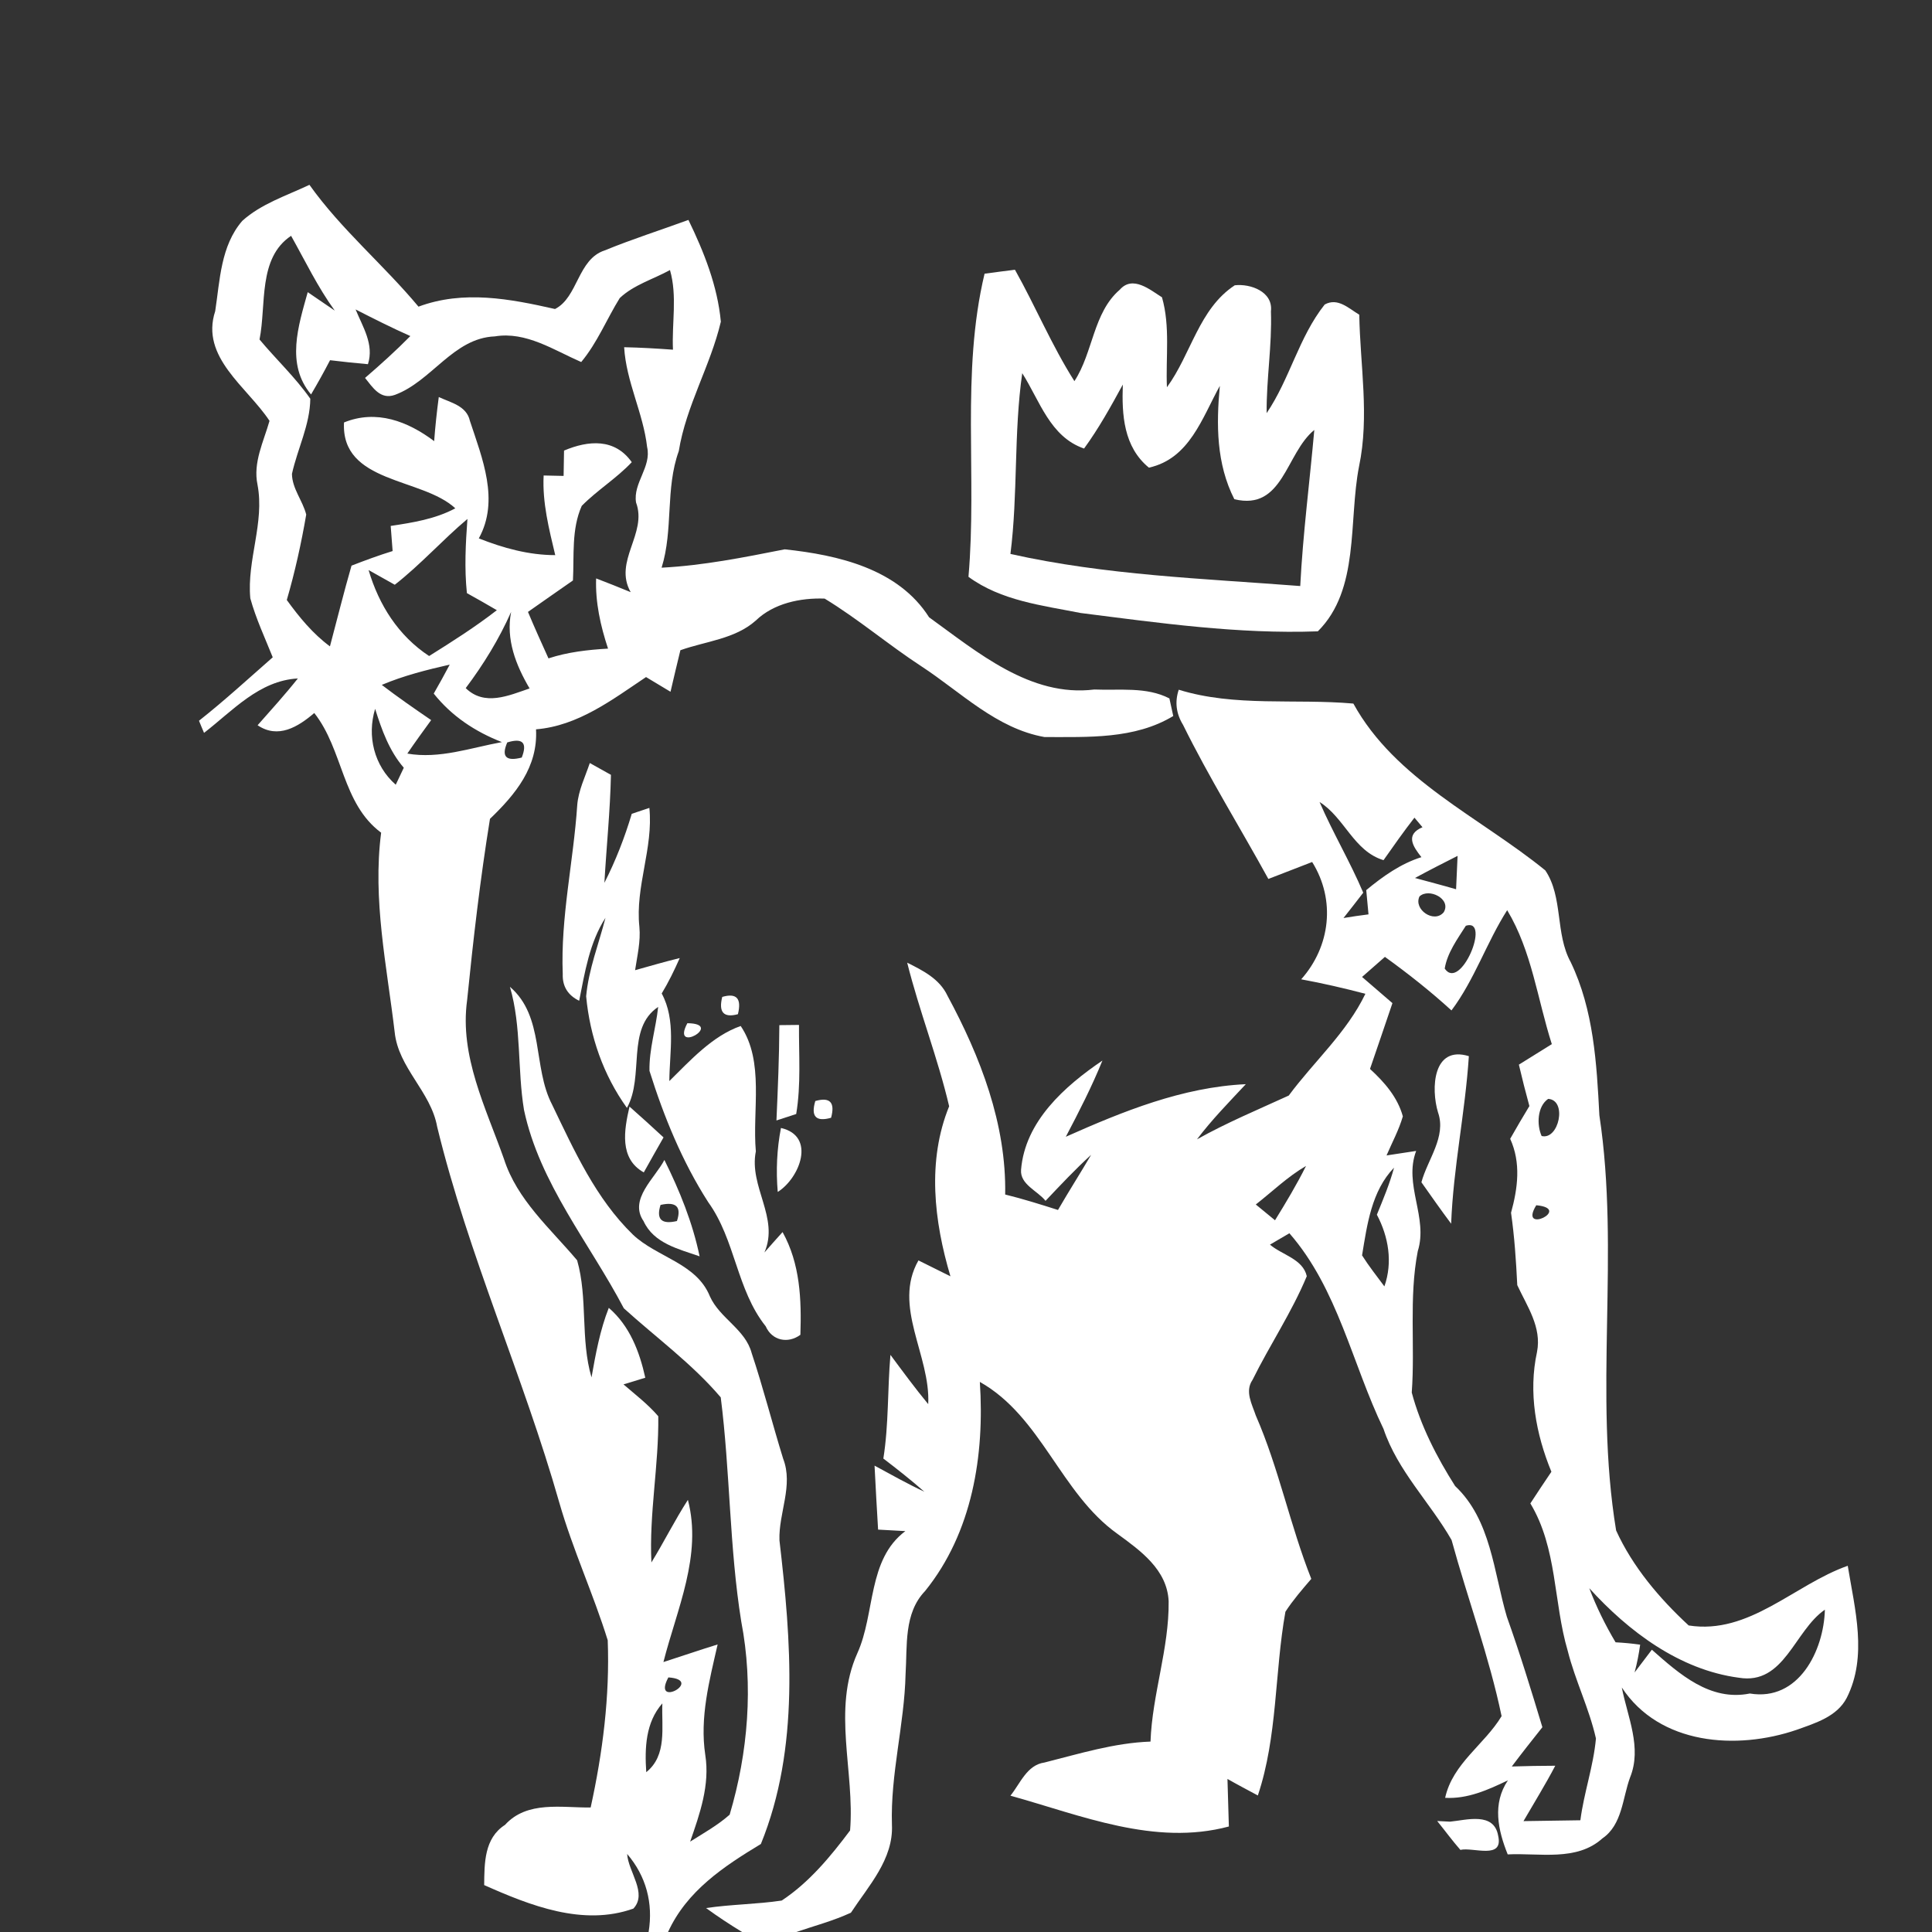 <?xml version="1.0" encoding="UTF-8" ?>
<!DOCTYPE svg PUBLIC "-//W3C//DTD SVG 1.1//EN" "http://www.w3.org/Graphics/SVG/1.1/DTD/svg11.dtd">
<svg width="180pt" height="180pt" viewBox="0 0 180 180" version="1.1" xmlns="http://www.w3.org/2000/svg">
<rect x="0" y="0" width="180" height="180" fill="#333333" stroke="none"/>
<g id="#ffffffff">
<path fill="#ffffff" opacity="1.00" d=" M 22.57 20.58 C 24.34 18.98 26.70 18.23 28.83 17.22 C 31.79 21.38 35.73 24.66 38.99 28.57 C 43.19 27.01 47.51 27.84 51.71 28.79 C 53.86 27.70 53.81 24.15 56.34 23.33 C 58.90 22.28 61.54 21.44 64.14 20.49 C 65.59 23.48 66.85 26.64 67.16 29.97 C 66.19 34.09 63.92 37.81 63.24 42.03 C 61.97 45.54 62.75 49.34 61.64 52.89 C 65.52 52.69 69.31 51.93 73.11 51.18 C 78.09 51.71 83.69 52.99 86.56 57.51 C 91.07 60.76 96.01 64.98 101.95 64.24 C 104.28 64.34 106.80 63.96 108.95 65.07 C 109.04 65.48 109.22 66.30 109.31 66.71 C 105.70 68.89 101.37 68.66 97.32 68.67 C 92.84 67.88 89.53 64.49 85.86 62.09 C 82.78 60.08 79.97 57.68 76.83 55.77 C 74.58 55.69 72.09 56.20 70.41 57.82 C 68.48 59.54 65.75 59.74 63.39 60.58 C 63.08 61.86 62.77 63.15 62.47 64.45 C 61.71 63.99 60.95 63.53 60.19 63.08 C 57.04 65.19 53.86 67.63 49.94 67.95 C 50.13 71.47 48.02 74.01 45.65 76.29 C 44.74 81.90 44.09 87.54 43.52 93.19 C 42.80 98.38 45.27 103.22 46.95 107.97 C 48.17 111.79 51.27 114.45 53.77 117.42 C 54.78 120.95 54.06 124.77 55.11 128.33 C 55.50 126.13 55.90 123.93 56.72 121.85 C 58.67 123.53 59.58 125.92 60.12 128.36 C 59.61 128.52 58.60 128.82 58.09 128.98 C 59.20 129.94 60.37 130.83 61.33 131.95 C 61.39 136.50 60.47 141.01 60.69 145.57 C 61.87 143.65 62.87 141.63 64.09 139.74 C 65.44 144.92 63.06 149.92 61.81 154.85 C 63.50 154.31 65.17 153.73 66.86 153.21 C 66.09 156.59 65.18 160.02 65.71 163.51 C 66.15 166.31 65.20 168.99 64.30 171.58 C 65.55 170.79 66.86 170.06 67.98 169.07 C 69.70 163.29 70.21 157.03 69.06 151.07 C 67.95 144.16 68.03 137.11 67.15 130.19 C 64.49 127.06 61.12 124.61 58.12 121.89 C 54.92 115.80 50.28 110.27 48.82 103.41 C 48.19 99.60 48.60 95.68 47.51 91.94 C 50.75 94.72 49.61 99.42 51.44 102.92 C 53.50 107.20 55.51 111.67 58.97 115.03 C 61.21 117.15 64.89 117.68 66.14 120.78 C 67.06 122.83 69.44 123.84 70.03 126.06 C 71.11 129.30 71.95 132.62 72.96 135.89 C 73.94 138.41 72.53 140.95 72.62 143.51 C 73.71 152.87 74.53 162.86 70.89 171.80 C 67.42 173.90 64.00 176.16 62.24 180.00 L 60.43 180.00 C 60.87 177.32 60.20 174.79 58.43 172.73 C 58.53 174.39 60.35 176.39 59.01 177.82 C 54.32 179.49 49.41 177.54 45.11 175.63 C 45.13 173.59 45.11 171.26 47.05 170.02 C 49.11 167.75 52.32 168.43 55.03 168.40 C 56.15 163.30 56.82 158.05 56.62 152.82 C 55.28 148.50 53.36 144.36 52.11 140.00 C 48.75 128.19 43.63 116.93 40.73 104.98 C 40.14 101.69 37.11 99.51 36.77 96.15 C 36.04 89.98 34.70 83.82 35.51 77.58 C 31.84 74.85 31.99 69.86 29.28 66.43 C 27.76 67.73 25.91 68.86 24.00 67.57 C 25.27 66.13 26.56 64.71 27.75 63.21 C 24.14 63.41 21.68 66.22 19.01 68.28 C 18.85 67.90 18.69 67.53 18.54 67.15 C 20.91 65.28 23.14 63.23 25.41 61.24 C 24.68 59.42 23.84 57.63 23.32 55.74 C 22.99 52.17 24.67 48.71 23.99 45.15 C 23.56 43.09 24.56 41.15 25.11 39.21 C 23.03 36.05 18.64 33.29 20.05 28.99 C 20.49 26.11 20.56 22.91 22.57 20.58 M 24.18 31.63 C 25.73 33.49 27.52 35.16 28.91 37.15 C 28.88 39.59 27.72 41.80 27.20 44.15 C 27.22 45.53 28.20 46.64 28.53 47.94 C 28.07 50.62 27.48 53.29 26.72 55.90 C 27.88 57.50 29.14 59.04 30.74 60.22 C 31.41 57.71 32.03 55.19 32.75 52.70 C 34.01 52.21 35.29 51.74 36.58 51.34 C 36.52 50.56 36.46 49.78 36.40 49.00 C 38.46 48.69 40.55 48.36 42.42 47.36 C 39.33 44.48 31.76 45.06 32.05 39.36 C 35.07 38.13 37.99 39.25 40.45 41.10 C 40.55 39.73 40.70 38.36 40.88 36.99 C 42.00 37.52 43.47 37.80 43.78 39.21 C 44.93 42.70 46.56 46.62 44.61 50.16 C 46.89 51.06 49.26 51.72 51.73 51.72 C 51.15 49.28 50.52 46.83 50.65 44.30 C 51.11 44.31 52.04 44.33 52.51 44.34 C 52.52 43.75 52.54 42.57 52.55 41.98 C 54.82 41.02 57.28 40.82 58.86 43.06 C 57.44 44.57 55.65 45.66 54.20 47.13 C 53.23 49.31 53.50 51.76 53.38 54.08 C 51.99 55.06 50.58 56.02 49.19 57.01 C 49.80 58.47 50.45 59.90 51.10 61.34 C 52.89 60.75 54.77 60.54 56.65 60.43 C 55.95 58.31 55.46 56.13 55.54 53.89 C 56.62 54.30 57.69 54.73 58.76 55.17 C 57.12 52.29 60.34 49.72 59.26 46.82 C 58.96 45.00 60.72 43.50 60.29 41.65 C 59.93 38.48 58.34 35.57 58.15 32.35 C 59.67 32.38 61.18 32.47 62.70 32.58 C 62.58 30.10 63.12 27.59 62.42 25.16 C 60.86 26.02 59.05 26.53 57.74 27.77 C 56.52 29.74 55.65 31.93 54.15 33.73 C 51.60 32.62 49.01 30.86 46.11 31.34 C 42.23 31.49 40.23 35.52 36.79 36.79 C 35.44 37.27 34.73 36.10 34.01 35.21 C 35.46 33.96 36.88 32.68 38.23 31.31 C 36.50 30.54 34.81 29.69 33.13 28.83 C 33.80 30.47 34.87 32.09 34.28 33.93 C 33.10 33.83 31.92 33.70 30.75 33.56 C 30.19 34.64 29.60 35.70 28.98 36.75 C 26.61 33.93 27.80 30.35 28.67 27.22 C 29.30 27.65 30.56 28.51 31.19 28.94 C 29.60 26.75 28.44 24.32 27.12 21.97 C 24.01 24.05 24.83 28.39 24.18 31.63 M 36.78 54.48 C 35.97 54.02 35.15 53.56 34.34 53.11 C 35.30 56.36 37.11 59.23 39.98 61.12 C 42.14 59.77 44.28 58.41 46.29 56.85 C 45.37 56.31 44.44 55.78 43.50 55.26 C 43.26 52.96 43.38 50.65 43.55 48.35 C 41.22 50.31 39.19 52.60 36.78 54.48 M 60.26 56.17 C 60.81 56.81 60.81 56.81 60.26 56.17 M 43.39 64.11 C 45.14 65.82 47.39 64.81 49.34 64.14 C 48.06 61.96 47.12 59.58 47.62 57.01 C 46.50 59.54 45.05 61.90 43.39 64.11 M 35.57 63.81 C 37.06 64.95 38.62 66.03 40.17 67.09 C 39.42 68.12 38.67 69.15 37.95 70.21 C 40.95 70.73 43.85 69.67 46.76 69.14 C 44.27 68.17 42.08 66.72 40.41 64.62 C 40.92 63.73 41.42 62.83 41.90 61.92 C 39.75 62.41 37.60 62.95 35.57 63.81 M 53.13 64.21 C 53.80 64.89 53.80 64.89 53.13 64.21 M 36.87 73.11 C 37.06 72.71 37.43 71.92 37.62 71.53 C 36.26 69.95 35.56 67.99 34.95 66.04 C 34.18 68.57 34.85 71.34 36.87 73.11 M 47.26 69.17 C 46.69 70.49 47.14 70.96 48.61 70.58 C 49.15 69.20 48.70 68.73 47.26 69.17 M 56.24 132.20 C 56.84 132.80 56.84 132.80 56.24 132.20 M 62.27 156.28 C 60.68 159.25 65.67 156.52 62.27 156.28 M 60.21 165.11 C 62.18 163.53 61.62 160.92 61.71 158.70 C 60.14 160.48 60.06 162.87 60.21 165.11 Z" />
<path fill="#ffffff" opacity="1.00" d=" M 91.73 25.50 C 92.67 25.37 93.62 25.25 94.56 25.13 C 96.48 28.55 97.99 32.19 100.10 35.51 C 101.85 32.84 101.84 29.13 104.33 26.99 C 105.53 25.62 107.15 27.00 108.26 27.70 C 109.04 30.42 108.60 33.29 108.72 36.08 C 110.97 33.01 111.70 28.77 115.04 26.58 C 116.51 26.41 118.63 27.18 118.41 29.01 C 118.52 32.18 117.98 35.33 118.01 38.49 C 120.17 35.31 121.01 31.40 123.42 28.37 C 124.64 27.70 125.65 28.73 126.64 29.32 C 126.72 34.04 127.60 38.77 126.62 43.45 C 125.62 48.54 126.71 54.91 122.78 58.82 C 115.38 59.09 108.00 58.04 100.67 57.11 C 97.08 56.40 93.27 55.97 90.23 53.74 C 91.05 44.33 89.52 34.76 91.73 25.50 M 95.24 34.77 C 94.44 40.35 94.85 46.02 94.14 51.61 C 103.03 53.60 112.10 53.90 121.14 54.60 C 121.39 49.73 122.02 44.91 122.45 40.06 C 119.78 42.22 119.57 47.62 115.00 46.51 C 113.32 43.20 113.31 39.55 113.65 35.95 C 111.99 38.95 110.83 42.73 107.04 43.57 C 104.68 41.63 104.51 38.65 104.61 35.83 C 103.50 37.87 102.37 39.91 101.00 41.79 C 97.83 40.70 96.87 37.33 95.24 34.77 Z" />
<path fill="#ffffff" opacity="1.00" d=" M 109.82 64.26 C 115.06 65.88 120.65 65.07 126.09 65.55 C 130.00 72.66 137.89 76.14 143.97 81.09 C 145.65 83.58 144.88 86.99 146.34 89.64 C 148.48 94.09 148.76 99.07 149.01 103.91 C 150.95 116.73 148.46 129.80 150.57 142.59 C 152.10 145.96 154.62 148.94 157.33 151.44 C 162.98 152.33 167.16 147.64 172.15 145.88 C 172.81 149.92 174.01 154.31 172.06 158.18 C 171.15 159.94 169.12 160.54 167.40 161.16 C 161.80 163.08 154.61 162.57 151.10 157.22 C 151.63 159.96 153.00 162.82 151.87 165.60 C 151.16 167.53 151.15 170.01 149.29 171.28 C 146.89 173.45 143.41 172.62 140.47 172.77 C 139.56 170.51 139.02 168.04 140.49 165.87 C 138.65 166.75 136.74 167.62 134.64 167.50 C 135.35 164.28 138.30 162.55 139.90 159.89 C 138.74 154.33 136.74 148.96 135.24 143.48 C 133.23 139.97 130.22 137.05 128.90 133.13 C 125.97 127.06 124.65 120.08 120.13 114.90 C 119.53 115.25 118.92 115.61 118.32 115.96 C 119.44 116.92 121.39 117.29 121.75 118.90 C 120.35 122.27 118.30 125.31 116.69 128.57 C 115.96 129.63 116.65 130.83 117.00 131.88 C 119.15 136.80 120.19 142.11 122.17 147.10 C 121.32 148.09 120.47 149.07 119.76 150.16 C 118.74 155.84 119.04 161.76 117.19 167.28 C 116.24 166.77 115.29 166.27 114.36 165.74 C 114.41 167.22 114.45 168.69 114.49 170.17 C 107.57 172.02 100.73 169.13 94.14 167.30 C 95.06 166.16 95.67 164.44 97.31 164.21 C 100.57 163.39 103.81 162.38 107.19 162.26 C 107.35 157.85 108.93 153.59 108.88 149.18 C 108.74 146.23 106.24 144.46 104.09 142.89 C 98.80 139.11 97.04 131.99 91.29 128.75 C 91.74 135.57 90.60 142.77 86.19 148.23 C 84.19 150.31 84.54 153.33 84.37 155.98 C 84.26 160.69 82.95 165.28 83.10 170.01 C 83.25 173.22 80.92 175.70 79.28 178.20 C 77.64 178.96 75.89 179.42 74.19 180.00 L 69.14 180.00 C 67.99 179.30 66.87 178.56 65.78 177.77 C 68.12 177.42 70.49 177.42 72.83 177.07 C 75.38 175.39 77.38 172.97 79.20 170.54 C 79.65 165.05 77.51 159.31 79.88 154.02 C 81.56 150.31 80.80 145.31 84.35 142.65 C 83.71 142.62 82.44 142.55 81.81 142.51 C 81.69 140.52 81.58 138.53 81.48 136.55 C 83.01 137.38 84.54 138.24 86.12 138.98 C 84.89 137.90 83.60 136.88 82.30 135.89 C 82.81 132.69 82.68 129.44 82.96 126.23 C 84.11 127.78 85.25 129.33 86.48 130.82 C 86.71 126.28 83.13 121.71 85.57 117.43 C 86.56 117.92 87.55 118.41 88.55 118.91 C 87.02 113.77 86.36 108.15 88.43 103.07 C 87.37 98.55 85.65 94.20 84.52 89.69 C 85.98 90.42 87.53 91.19 88.27 92.76 C 91.34 98.45 93.77 104.72 93.65 111.29 C 95.31 111.70 96.94 112.21 98.57 112.73 C 99.57 111.00 100.65 109.31 101.66 107.59 C 100.17 108.95 98.79 110.42 97.41 111.88 C 96.67 110.94 95.02 110.36 95.13 108.98 C 95.50 104.47 99.19 101.20 102.71 98.81 C 101.72 101.25 100.52 103.59 99.30 105.91 C 104.63 103.54 110.16 101.29 116.07 101.01 C 114.51 102.68 112.90 104.32 111.52 106.15 C 114.28 104.60 117.21 103.38 120.07 102.07 C 122.43 98.88 125.47 96.21 127.21 92.59 C 125.23 92.07 123.24 91.61 121.23 91.24 C 123.95 88.18 124.46 83.85 122.25 80.31 C 120.89 80.83 119.54 81.37 118.17 81.89 C 115.54 77.10 112.64 72.44 110.22 67.53 C 109.58 66.49 109.44 65.40 109.82 64.26 M 122.94 74.72 C 124.18 77.59 125.79 80.29 127.01 83.17 C 126.40 83.96 125.79 84.75 125.17 85.53 C 125.94 85.40 126.72 85.29 127.50 85.19 C 127.45 84.62 127.35 83.50 127.29 82.93 C 128.84 81.65 130.49 80.47 132.43 79.86 C 131.63 78.85 130.91 77.76 132.53 77.07 C 132.34 76.85 131.97 76.40 131.78 76.18 C 130.78 77.47 129.84 78.80 128.90 80.14 C 126.12 79.30 125.28 76.19 122.94 74.72 M 131.83 81.80 C 133.11 82.15 134.39 82.48 135.66 82.85 C 135.70 82.07 135.77 80.52 135.80 79.74 C 134.47 80.41 133.14 81.09 131.83 81.80 M 132.25 83.52 C 131.67 84.73 133.61 86.07 134.51 84.99 C 135.25 83.74 133.11 82.70 132.25 83.52 M 135.23 94.14 C 133.27 92.35 131.18 90.70 129.03 89.15 C 128.50 89.61 127.43 90.55 126.90 91.02 C 127.84 91.84 128.78 92.65 129.73 93.46 C 129.03 95.50 128.35 97.55 127.64 99.59 C 128.98 100.82 130.21 102.22 130.70 104.01 C 130.33 105.28 129.70 106.44 129.18 107.65 C 130.10 107.51 131.02 107.37 131.94 107.23 C 130.75 110.38 133.08 113.42 132.09 116.57 C 131.25 120.91 131.85 125.36 131.53 129.74 C 132.35 132.82 133.86 135.76 135.57 138.45 C 138.92 141.60 139.16 146.47 140.39 150.63 C 141.60 154.02 142.66 157.47 143.70 160.92 C 142.74 162.13 141.78 163.34 140.85 164.58 C 142.20 164.54 143.55 164.51 144.90 164.51 C 143.98 166.27 142.93 167.96 141.94 169.67 C 143.70 169.64 145.47 169.61 147.24 169.59 C 147.57 167.02 148.46 164.55 148.69 161.97 C 148.06 159.17 146.76 156.58 146.06 153.80 C 144.72 149.25 145.10 144.25 142.58 140.07 C 143.22 139.08 143.88 138.10 144.54 137.12 C 143.09 133.60 142.38 129.72 143.20 125.96 C 143.65 123.64 142.28 121.72 141.36 119.73 C 141.25 117.47 141.10 115.22 140.78 112.99 C 141.41 110.70 141.72 108.34 140.70 106.10 C 141.28 105.07 141.88 104.06 142.49 103.05 C 142.14 101.77 141.81 100.48 141.51 99.19 C 142.53 98.55 143.56 97.91 144.58 97.28 C 143.24 93.10 142.72 88.63 140.42 84.80 C 138.50 87.81 137.39 91.26 135.23 94.14 M 136.57 86.25 C 135.79 87.48 134.84 88.77 134.60 90.24 C 136.07 92.42 138.95 85.48 136.57 86.25 M 144.24 102.38 C 143.22 103.08 143.16 104.79 143.63 105.84 C 145.24 106.24 146.04 102.49 144.24 102.38 M 117.00 112.22 C 117.59 112.71 118.19 113.20 118.79 113.69 C 119.81 112.04 120.81 110.37 121.68 108.63 C 119.97 109.62 118.55 111.01 117.00 112.22 M 126.90 116.96 C 127.53 117.96 128.27 118.89 128.98 119.85 C 129.77 117.61 129.37 115.23 128.28 113.17 C 128.87 111.73 129.47 110.30 129.88 108.79 C 127.78 110.96 127.37 114.11 126.90 116.96 M 143.13 112.29 C 141.42 115.08 146.56 112.61 143.13 112.29 M 148.07 147.97 C 148.73 149.71 149.56 151.40 150.52 153.01 C 151.28 153.05 152.05 153.12 152.81 153.23 C 152.69 154.10 152.52 154.97 152.29 155.82 C 152.69 155.29 153.49 154.23 153.90 153.70 C 156.45 155.95 159.32 158.53 163.03 157.78 C 167.57 158.54 169.92 153.80 170.02 149.97 C 167.16 151.94 166.25 157.01 162.01 156.31 C 156.48 155.58 151.72 151.99 148.07 147.97 Z" />
<path fill="#ffffff" opacity="1.00" d=" M 54.95 71.09 C 55.44 71.36 56.42 71.91 56.92 72.19 C 56.85 75.55 56.50 78.89 56.31 82.25 C 57.36 80.19 58.20 78.03 58.86 75.82 C 59.27 75.68 60.09 75.41 60.50 75.27 C 60.88 79.03 59.17 82.60 59.57 86.35 C 59.70 87.71 59.37 89.05 59.17 90.39 C 60.56 90.00 61.94 89.60 63.33 89.26 C 62.83 90.39 62.29 91.50 61.65 92.56 C 63.00 95.06 62.38 98.01 62.36 100.72 C 64.33 98.78 66.38 96.51 69.01 95.59 C 71.24 98.90 70.08 103.44 70.42 107.27 C 69.76 110.57 72.63 113.45 71.22 116.69 C 71.78 116.05 72.34 115.42 72.91 114.79 C 74.55 117.74 74.68 121.07 74.57 124.36 C 73.42 125.21 71.93 124.91 71.34 123.57 C 68.62 120.16 68.52 115.51 65.98 112.00 C 63.56 108.22 61.85 104.04 60.51 99.77 C 60.47 97.76 61.11 95.80 61.32 93.81 C 58.31 95.84 60.06 100.25 58.41 103.22 C 56.21 100.16 54.96 96.56 54.61 92.82 C 54.84 90.31 55.79 87.94 56.41 85.51 C 54.92 87.82 54.49 90.59 53.96 93.24 C 52.90 92.72 52.39 91.89 52.43 90.75 C 52.22 85.46 53.43 80.27 53.78 75.01 C 53.89 73.63 54.52 72.38 54.95 71.09 M 56.18 91.25 C 56.80 91.88 56.80 91.88 56.18 91.25 Z" />
<path fill="#ffffff" opacity="1.00" d=" M 48.18 88.16 C 48.86 88.83 48.86 88.83 48.18 88.16 Z" />
<path fill="#ffffff" opacity="1.00" d=" M 67.29 92.88 C 68.63 92.49 69.11 93.03 68.75 94.49 C 67.42 94.85 66.93 94.31 67.29 92.88 Z" />
<path fill="#ffffff" opacity="1.00" d=" M 64.04 95.33 C 67.56 95.37 62.46 98.28 64.04 95.33 Z" />
<path fill="#ffffff" opacity="1.00" d=" M 72.61 95.51 C 73.06 95.51 73.98 95.50 74.44 95.49 C 74.42 98.26 74.64 101.05 74.18 103.79 C 73.72 103.94 72.80 104.24 72.34 104.39 C 72.47 101.43 72.60 98.47 72.61 95.51 Z" />
<path fill="#ffffff" opacity="1.00" d=" M 133.98 103.65 C 133.30 101.41 133.50 97.37 136.85 98.40 C 136.51 103.64 135.40 108.77 135.20 114.01 C 134.25 112.74 133.34 111.44 132.43 110.15 C 133.00 108.03 134.77 105.91 133.98 103.65 Z" />
<path fill="#ffffff" opacity="1.00" d=" M 75.96 102.58 C 77.33 102.19 77.82 102.71 77.43 104.14 C 76.02 104.54 75.53 104.02 75.96 102.58 Z" />
<path fill="#ffffff" opacity="1.00" d=" M 59.98 109.23 C 57.67 107.94 58.15 105.27 58.65 103.10 C 59.72 104.04 60.77 105.00 61.82 105.97 C 61.20 107.05 60.59 108.14 59.98 109.23 Z" />
<path fill="#ffffff" opacity="1.00" d=" M 72.46 111.05 C 72.29 109.05 72.38 107.05 72.76 105.09 C 76.06 105.85 74.50 109.77 72.46 111.05 Z" />
<path fill="#ffffff" opacity="1.00" d=" M 59.96 113.77 C 58.56 111.74 61.03 109.76 61.90 108.07 C 63.32 110.93 64.53 113.91 65.18 117.05 C 63.24 116.37 60.91 115.85 59.96 113.77 M 61.54 112.26 C 61.12 113.60 61.63 114.10 63.07 113.76 C 63.51 112.43 63.00 111.93 61.54 112.26 Z" />
<path fill="#ffffff" opacity="1.00" d=" M 133.90 169.66 C 134.20 169.68 134.80 169.71 135.10 169.72 C 136.64 169.57 139.19 168.79 139.58 171.03 C 140.10 173.30 137.25 172.07 136.06 172.35 C 135.30 171.48 134.62 170.55 133.90 169.66 Z" />
</g>
</svg>

